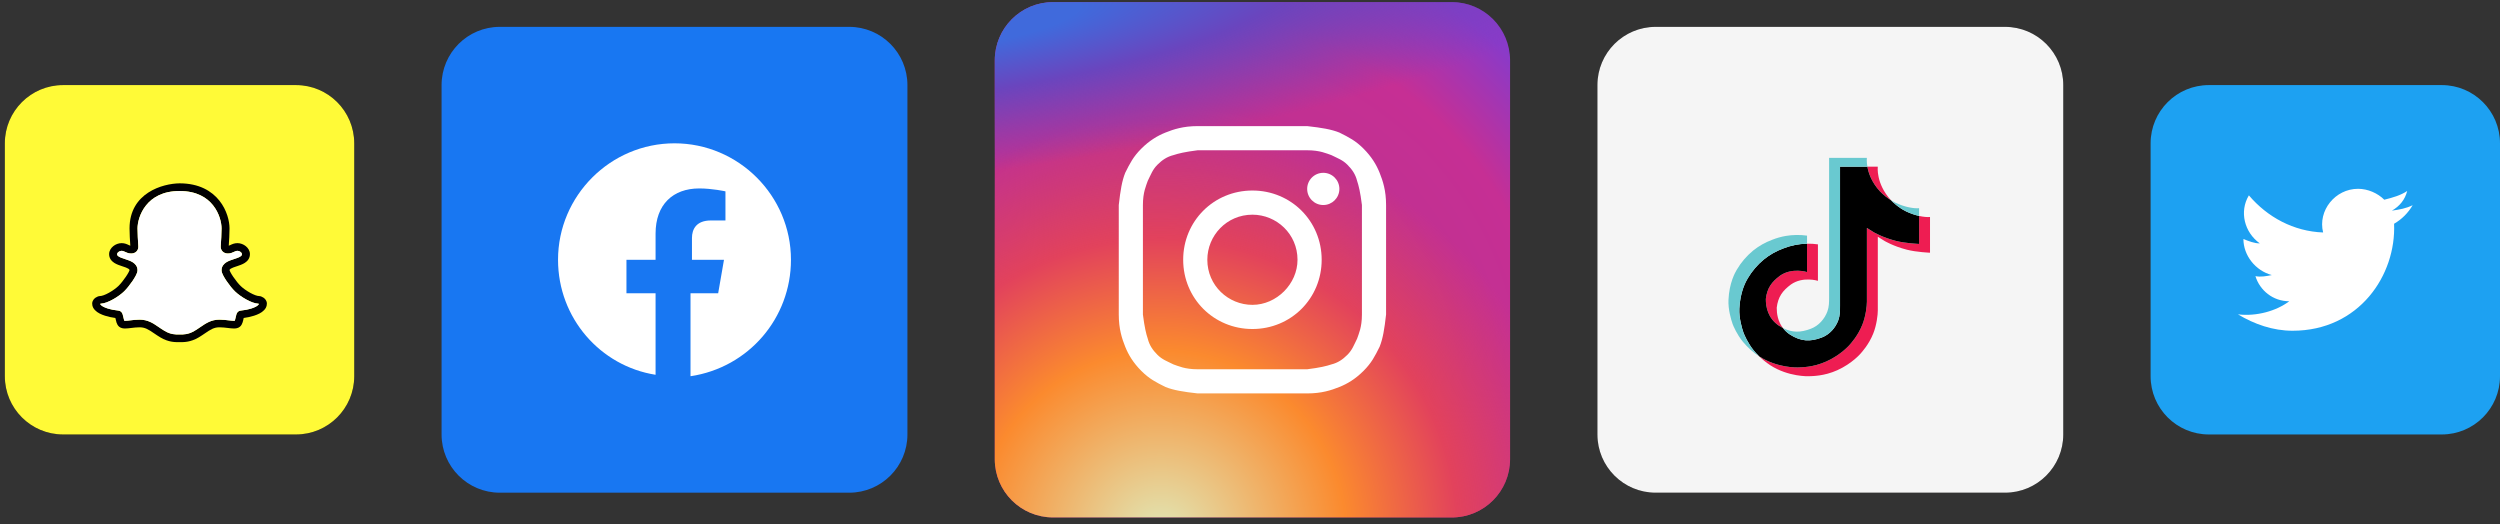<svg width="205" height="43" viewBox="0 0 205 43" fill="none" xmlns="http://www.w3.org/2000/svg">
<rect x="0" y="0" width="205" height="43" fill="#333333" stroke="none"/>
<g clip-path="url(#clip0)">
<path d="M0.397 11.752C0.397 9.114 2.535 6.977 5.172 6.977H24.272C26.909 6.977 29.047 9.114 29.047 11.752V30.851C29.047 33.488 26.909 35.626 24.272 35.626H5.172C2.535 35.626 0.397 33.488 0.397 30.851V11.752Z" fill="#090A08"/>
<path d="M29.047 6.977H0.397V35.626H29.047V6.977Z" fill="#FFFA37"/>
<path fill-rule="evenodd" clip-rule="evenodd" d="M17.994 16.457C17.365 15.665 16.328 15.034 14.729 15.034C13.36 15.048 10.622 15.805 10.622 18.729C10.622 19.155 10.656 19.727 10.685 20.148C10.651 20.138 10.608 20.119 10.54 20.087L10.531 20.082C10.411 20.025 10.228 19.937 9.975 19.937C9.719 19.937 9.471 20.037 9.287 20.186C9.105 20.334 8.948 20.561 8.948 20.836C8.948 21.18 9.142 21.408 9.368 21.554C9.569 21.684 9.822 21.767 10.023 21.833L10.043 21.839C10.257 21.91 10.415 21.963 10.523 22.031C10.607 22.084 10.62 22.117 10.622 22.149C10.621 22.153 10.618 22.163 10.613 22.179C10.601 22.211 10.582 22.255 10.554 22.31C10.498 22.42 10.416 22.555 10.318 22.698C10.122 22.988 9.882 23.286 9.703 23.458C9.526 23.628 9.236 23.839 8.933 24.007C8.783 24.091 8.636 24.16 8.505 24.207C8.369 24.256 8.269 24.275 8.208 24.275C8.159 24.275 8.117 24.285 8.099 24.29C8.073 24.296 8.046 24.305 8.02 24.314C7.967 24.334 7.905 24.364 7.843 24.405C7.725 24.485 7.559 24.646 7.559 24.899C7.559 25.031 7.59 25.143 7.644 25.24C7.691 25.325 7.751 25.39 7.786 25.427L7.791 25.432L7.801 25.442C7.992 25.648 8.308 25.791 8.615 25.889C8.879 25.974 9.174 26.036 9.461 26.074C9.465 26.093 9.47 26.113 9.474 26.134L9.476 26.142C9.494 26.227 9.518 26.34 9.553 26.444C9.587 26.543 9.647 26.688 9.77 26.791C9.928 26.923 10.133 26.937 10.268 26.936C10.412 26.936 10.58 26.915 10.739 26.896L10.753 26.894C10.978 26.867 11.213 26.839 11.456 26.839C11.9 26.839 12.185 27.025 12.631 27.33L12.634 27.332C12.789 27.438 12.962 27.556 13.159 27.672C13.818 28.062 14.354 28.058 14.657 28.056C14.677 28.056 14.696 28.056 14.714 28.056C14.732 28.056 14.751 28.056 14.771 28.056C15.075 28.058 15.625 28.062 16.284 27.672C16.481 27.556 16.654 27.438 16.809 27.332L16.812 27.33C17.259 27.025 17.544 26.839 17.988 26.839C18.231 26.839 18.466 26.867 18.691 26.894L18.704 26.896C18.864 26.915 19.032 26.936 19.176 26.936C19.31 26.937 19.516 26.923 19.673 26.791C19.797 26.688 19.857 26.543 19.89 26.444C19.926 26.34 19.95 26.227 19.968 26.142L19.969 26.134C19.974 26.113 19.978 26.093 19.982 26.074C20.27 26.036 20.564 25.974 20.828 25.889C21.135 25.791 21.452 25.648 21.643 25.442L21.652 25.432L21.657 25.427C21.692 25.39 21.753 25.325 21.799 25.24C21.853 25.143 21.884 25.031 21.884 24.899C21.884 24.646 21.719 24.485 21.601 24.405C21.539 24.364 21.476 24.334 21.424 24.314C21.397 24.305 21.371 24.296 21.345 24.29C21.326 24.285 21.284 24.275 21.236 24.275C21.174 24.275 21.075 24.256 20.939 24.207C20.808 24.16 20.66 24.091 20.51 24.007C20.207 23.839 19.917 23.628 19.741 23.458C19.561 23.286 19.322 22.988 19.125 22.698C19.028 22.555 18.946 22.42 18.89 22.31C18.862 22.255 18.843 22.211 18.831 22.179C18.825 22.163 18.823 22.153 18.822 22.149C18.823 22.117 18.836 22.084 18.92 22.031C19.029 21.963 19.186 21.91 19.401 21.839L19.421 21.833C19.621 21.767 19.875 21.684 20.076 21.554C20.302 21.408 20.495 21.18 20.495 20.836C20.495 20.561 20.339 20.334 20.156 20.186C19.972 20.037 19.725 19.937 19.469 19.937C19.215 19.937 19.033 20.025 18.913 20.082L18.904 20.087C18.836 20.119 18.793 20.138 18.758 20.148C18.788 19.727 18.821 19.155 18.821 18.729C18.821 18.149 18.611 17.234 17.994 16.457ZM11.976 16.84C11.454 17.492 11.276 18.268 11.276 18.729C11.276 19.156 11.312 19.749 11.342 20.175C11.353 20.316 11.324 20.481 11.2 20.612C11.075 20.744 10.905 20.787 10.754 20.787C10.534 20.787 10.367 20.707 10.261 20.655L10.248 20.649C10.129 20.592 10.067 20.566 9.975 20.566C9.891 20.566 9.789 20.602 9.708 20.667C9.626 20.734 9.602 20.799 9.602 20.836C9.602 20.912 9.63 20.966 9.733 21.032C9.854 21.111 10.027 21.17 10.254 21.244L10.273 21.251C10.461 21.312 10.695 21.389 10.879 21.503C11.085 21.632 11.276 21.839 11.276 22.158C11.276 22.241 11.253 22.322 11.231 22.382C11.207 22.448 11.176 22.518 11.14 22.588C11.069 22.727 10.972 22.885 10.866 23.042C10.655 23.353 10.388 23.689 10.165 23.903C9.94 24.119 9.602 24.363 9.26 24.552C9.088 24.648 8.908 24.733 8.734 24.796C8.579 24.852 8.412 24.896 8.251 24.903C8.247 24.904 8.243 24.907 8.238 24.909C8.231 24.913 8.224 24.917 8.218 24.921L8.214 24.923C8.215 24.927 8.216 24.93 8.216 24.933C8.218 24.938 8.219 24.941 8.221 24.945C8.228 24.956 8.237 24.969 8.278 25.012L8.288 25.023C8.36 25.101 8.539 25.202 8.821 25.293C9.09 25.378 9.409 25.441 9.709 25.469C9.86 25.483 9.947 25.577 9.983 25.628C10.021 25.68 10.043 25.735 10.055 25.772C10.08 25.843 10.098 25.93 10.113 25.998L10.115 26.009C10.135 26.102 10.152 26.183 10.175 26.249C10.183 26.273 10.19 26.291 10.197 26.304C10.211 26.306 10.233 26.308 10.265 26.307C10.403 26.307 10.541 26.286 10.678 26.27C10.898 26.243 11.169 26.211 11.456 26.211C12.122 26.211 12.561 26.511 12.986 26.801L13.01 26.817C13.167 26.924 13.324 27.032 13.501 27.137C14 27.431 14.38 27.429 14.657 27.428C14.677 27.427 14.696 27.427 14.714 27.427C14.732 27.427 14.751 27.427 14.771 27.428C15.051 27.429 15.444 27.431 15.942 27.137C16.119 27.032 16.277 26.924 16.434 26.817L16.458 26.801C16.882 26.511 17.322 26.211 17.988 26.211C18.275 26.211 18.546 26.243 18.765 26.27L18.772 26.27C18.949 26.292 19.079 26.307 19.179 26.307C19.211 26.308 19.233 26.306 19.247 26.304C19.253 26.291 19.261 26.273 19.269 26.249C19.291 26.183 19.309 26.102 19.329 26.009L19.331 25.998C19.345 25.93 19.364 25.843 19.388 25.772C19.401 25.735 19.422 25.68 19.46 25.628C19.497 25.577 19.584 25.483 19.734 25.469C20.035 25.441 20.353 25.378 20.622 25.293C20.905 25.202 21.083 25.101 21.155 25.023L21.166 25.012C21.206 24.969 21.216 24.956 21.222 24.945C21.224 24.941 21.226 24.938 21.227 24.933C21.228 24.93 21.228 24.927 21.229 24.923L21.226 24.921C21.22 24.917 21.213 24.913 21.206 24.909C21.201 24.907 21.197 24.905 21.192 24.903C21.032 24.896 20.865 24.852 20.709 24.796C20.536 24.733 20.356 24.648 20.184 24.552C19.841 24.363 19.503 24.119 19.278 23.903C19.056 23.689 18.788 23.353 18.578 23.042C18.471 22.885 18.375 22.727 18.303 22.588C18.268 22.518 18.236 22.448 18.212 22.382C18.191 22.322 18.168 22.241 18.168 22.158C18.168 21.839 18.358 21.632 18.565 21.503C18.749 21.389 18.982 21.312 19.17 21.251L19.19 21.244C19.416 21.17 19.589 21.111 19.711 21.032C19.814 20.966 19.841 20.912 19.841 20.836C19.841 20.799 19.818 20.734 19.735 20.667C19.654 20.602 19.552 20.566 19.469 20.566C19.377 20.566 19.314 20.592 19.195 20.649L19.183 20.655C19.076 20.707 18.909 20.787 18.69 20.787C18.538 20.787 18.368 20.744 18.243 20.612C18.12 20.481 18.091 20.316 18.101 20.175C18.131 19.749 18.168 19.156 18.168 18.729C18.168 18.267 17.992 17.491 17.474 16.839C16.969 16.201 16.123 15.663 14.729 15.663C13.335 15.663 12.486 16.202 11.976 16.84Z" fill="black"/>
<path fill-rule="evenodd" clip-rule="evenodd" d="M11.976 16.84C11.454 17.493 11.276 18.268 11.276 18.729C11.276 19.156 11.312 19.749 11.342 20.175C11.352 20.316 11.323 20.481 11.2 20.612C11.075 20.744 10.905 20.787 10.753 20.787C10.534 20.787 10.367 20.707 10.261 20.655L10.248 20.65C10.129 20.593 10.067 20.566 9.975 20.566C9.891 20.566 9.789 20.602 9.708 20.668C9.626 20.734 9.602 20.799 9.602 20.836C9.602 20.912 9.63 20.966 9.733 21.032C9.854 21.111 10.027 21.17 10.253 21.244L10.273 21.251C10.461 21.312 10.694 21.389 10.878 21.503C11.085 21.632 11.276 21.839 11.276 22.158C11.276 22.241 11.253 22.322 11.231 22.383C11.207 22.449 11.176 22.518 11.14 22.588C11.069 22.727 10.972 22.885 10.866 23.042C10.655 23.353 10.387 23.689 10.165 23.903C9.94 24.119 9.602 24.363 9.26 24.552C9.087 24.648 8.907 24.734 8.734 24.796C8.579 24.852 8.411 24.896 8.251 24.903C8.247 24.905 8.242 24.907 8.238 24.909C8.23 24.913 8.223 24.917 8.217 24.921L8.214 24.923C8.215 24.927 8.216 24.93 8.216 24.933C8.218 24.938 8.219 24.941 8.221 24.945C8.227 24.956 8.237 24.969 8.277 25.012L8.288 25.023C8.36 25.101 8.539 25.202 8.821 25.293C9.09 25.379 9.409 25.441 9.709 25.469C9.86 25.483 9.946 25.578 9.983 25.628C10.021 25.68 10.043 25.735 10.055 25.772C10.079 25.843 10.098 25.93 10.113 25.998L10.115 26.009C10.135 26.102 10.152 26.183 10.175 26.25C10.183 26.273 10.19 26.291 10.196 26.304C10.211 26.306 10.233 26.308 10.265 26.307C10.403 26.307 10.541 26.286 10.678 26.27C10.897 26.243 11.169 26.211 11.456 26.211C12.122 26.211 12.561 26.511 12.986 26.801L13.009 26.817C13.167 26.924 13.324 27.032 13.501 27.137C14 27.431 14.38 27.429 14.657 27.428C14.676 27.428 14.695 27.427 14.714 27.427C14.732 27.427 14.751 27.428 14.771 27.428C15.051 27.429 15.443 27.431 15.942 27.137C16.119 27.032 16.277 26.924 16.434 26.817L16.458 26.801C16.882 26.511 17.322 26.211 17.988 26.211C18.275 26.211 18.546 26.243 18.765 26.27L18.772 26.27C18.949 26.292 19.078 26.307 19.179 26.307C19.21 26.308 19.233 26.306 19.247 26.304C19.253 26.291 19.261 26.273 19.269 26.25C19.291 26.183 19.309 26.102 19.328 26.009L19.331 25.998C19.345 25.93 19.364 25.843 19.388 25.772C19.401 25.735 19.422 25.68 19.46 25.628C19.497 25.578 19.584 25.483 19.734 25.469C20.035 25.441 20.353 25.379 20.622 25.293C20.905 25.202 21.083 25.101 21.155 25.023L21.166 25.012C21.206 24.969 21.216 24.956 21.222 24.945C21.224 24.941 21.226 24.938 21.227 24.933C21.228 24.93 21.228 24.927 21.229 24.923L21.226 24.921C21.22 24.917 21.213 24.913 21.205 24.909C21.201 24.907 21.196 24.905 21.192 24.903C21.032 24.896 20.864 24.852 20.709 24.796C20.536 24.734 20.356 24.648 20.184 24.552C19.841 24.363 19.503 24.119 19.278 23.903C19.056 23.689 18.788 23.353 18.577 23.042C18.471 22.885 18.375 22.727 18.303 22.588C18.268 22.518 18.236 22.449 18.212 22.383C18.191 22.322 18.168 22.241 18.168 22.158C18.168 21.839 18.358 21.632 18.565 21.503C18.749 21.389 18.982 21.312 19.17 21.251L19.19 21.244C19.416 21.17 19.589 21.111 19.711 21.032C19.813 20.966 19.841 20.912 19.841 20.836C19.841 20.799 19.817 20.734 19.735 20.668C19.654 20.602 19.552 20.566 19.468 20.566C19.377 20.566 19.314 20.593 19.195 20.65L19.183 20.655C19.076 20.707 18.909 20.787 18.69 20.787C18.538 20.787 18.368 20.744 18.243 20.612C18.12 20.481 18.091 20.316 18.101 20.175C18.131 19.749 18.168 19.156 18.168 18.729C18.168 18.267 17.992 17.491 17.474 16.839C16.968 16.201 16.123 15.663 14.729 15.663C13.335 15.663 12.486 16.202 11.976 16.84Z" fill="white"/>
</g>
<g clip-path="url(#clip1)">
<path d="M74.409 2.202H36.209V40.401H74.409V2.202Z" fill="#1877F2"/>
<path d="M64.859 21.301C64.859 16.049 60.561 11.752 55.309 11.752C50.056 11.752 45.759 16.049 45.759 21.301C45.759 26.076 49.221 30.016 53.757 30.732V24.047H51.369V21.301H53.757V19.153C53.757 16.765 55.189 15.452 57.338 15.452C58.412 15.452 59.487 15.691 59.487 15.691V18.078H58.293C57.099 18.078 56.741 18.794 56.741 19.511V21.301H59.367L58.89 24.047H56.622V30.851C61.397 30.135 64.859 26.076 64.859 21.301Z" fill="white"/>
</g>
<g clip-path="url(#clip2)">
<rect x="81.571" y="0.174" width="42.255" height="42.255" fill="url(#paint0_radial)"/>
<rect x="81.571" y="0.174" width="42.255" height="42.255" fill="url(#paint1_radial)"/>
<rect x="81.571" y="0.174" width="42.255" height="42.255" fill="url(#paint2_radial)"/>
<path d="M102.699 12.322C105.604 12.322 106 12.322 107.188 12.322C108.245 12.322 108.773 12.586 109.169 12.718C109.697 12.982 110.093 13.114 110.489 13.51C110.885 13.907 111.15 14.303 111.282 14.831C111.414 15.227 111.546 15.755 111.678 16.812C111.678 18 111.678 18.264 111.678 21.301C111.678 24.338 111.678 24.602 111.678 25.791C111.678 26.847 111.414 27.375 111.282 27.771C111.018 28.3 110.885 28.696 110.489 29.092C110.093 29.488 109.697 29.752 109.169 29.884C108.773 30.016 108.245 30.148 107.188 30.28C106 30.28 105.736 30.28 102.699 30.28C99.662 30.28 99.397 30.28 98.209 30.28C97.153 30.28 96.624 30.016 96.228 29.884C95.7 29.62 95.304 29.488 94.908 29.092C94.512 28.696 94.248 28.3 94.116 27.771C93.984 27.375 93.852 26.847 93.719 25.791C93.719 24.602 93.719 24.338 93.719 21.301C93.719 18.264 93.719 18 93.719 16.812C93.719 15.755 93.984 15.227 94.116 14.831C94.38 14.303 94.512 13.907 94.908 13.51C95.304 13.114 95.7 12.85 96.228 12.718C96.624 12.586 97.153 12.454 98.209 12.322C99.397 12.322 99.794 12.322 102.699 12.322ZM102.699 10.341C99.662 10.341 99.397 10.341 98.209 10.341C97.021 10.341 96.228 10.605 95.568 10.87C94.908 11.134 94.248 11.53 93.587 12.19C92.927 12.85 92.663 13.378 92.267 14.171C92.003 14.831 91.871 15.623 91.739 16.812C91.739 18 91.739 18.396 91.739 21.301C91.739 24.338 91.739 24.602 91.739 25.791C91.739 26.979 92.003 27.771 92.267 28.432C92.531 29.092 92.927 29.752 93.587 30.412C94.248 31.073 94.776 31.337 95.568 31.733C96.228 31.997 97.021 32.129 98.209 32.261C99.397 32.261 99.794 32.261 102.699 32.261C105.604 32.261 106 32.261 107.188 32.261C108.377 32.261 109.169 31.997 109.829 31.733C110.489 31.469 111.15 31.073 111.81 30.412C112.47 29.752 112.734 29.224 113.13 28.432C113.394 27.771 113.526 26.979 113.658 25.791C113.658 24.602 113.658 24.206 113.658 21.301C113.658 18.396 113.658 18 113.658 16.812C113.658 15.623 113.394 14.831 113.13 14.171C112.866 13.51 112.47 12.85 111.81 12.19C111.15 11.53 110.621 11.266 109.829 10.87C109.169 10.605 108.377 10.473 107.188 10.341C106 10.341 105.736 10.341 102.699 10.341Z" fill="white"/>
<path d="M102.699 15.623C99.529 15.623 97.021 18.132 97.021 21.301C97.021 24.47 99.529 26.979 102.699 26.979C105.868 26.979 108.377 24.47 108.377 21.301C108.377 18.132 105.868 15.623 102.699 15.623ZM102.699 24.998C100.718 24.998 99.001 23.414 99.001 21.301C99.001 19.32 100.586 17.604 102.699 17.604C104.679 17.604 106.396 19.188 106.396 21.301C106.396 23.282 104.679 24.998 102.699 24.998Z" fill="white"/>
<path d="M108.509 16.812C109.238 16.812 109.829 16.22 109.829 15.491C109.829 14.762 109.238 14.171 108.509 14.171C107.779 14.171 107.188 14.762 107.188 15.491C107.188 16.22 107.779 16.812 108.509 16.812Z" fill="white"/>
</g>
<g clip-path="url(#clip3)">
<path d="M130.988 6.977C130.988 4.339 133.126 2.202 135.763 2.202H164.413C167.05 2.202 169.188 4.339 169.188 6.977V35.626C169.188 38.263 167.05 40.401 164.413 40.401H135.763C133.126 40.401 130.988 38.263 130.988 35.626V6.977Z" fill="#090A08"/>
<path d="M169.188 2.202H130.988V40.401H169.188V2.202Z" fill="#F5F5F5"/>
<path d="M144.797 24.511C144.905 23.62 145.27 23.121 145.959 22.609C146.944 21.917 148.175 22.308 148.175 22.308V19.984C148.475 19.976 148.774 19.994 149.07 20.037V23.028C149.07 23.028 147.839 22.637 146.854 23.33C146.166 23.841 145.799 24.34 145.692 25.231C145.689 25.715 145.78 26.348 146.198 26.894C146.094 26.841 145.989 26.781 145.882 26.713C144.96 26.095 144.793 25.167 144.797 24.511ZM154.153 15.686C153.475 14.943 153.218 14.193 153.126 13.666H153.978C153.978 13.666 153.808 15.048 155.048 16.406L155.065 16.425C154.731 16.215 154.424 15.967 154.153 15.686ZM158.261 17.792V20.723C158.261 20.723 157.172 20.681 156.367 20.476C155.243 20.189 154.52 19.75 154.52 19.75C154.52 19.75 154.021 19.436 153.98 19.415V25.468C153.98 25.805 153.888 26.646 153.607 27.348C153.239 28.267 152.672 28.869 152.568 28.992C152.568 28.992 151.879 29.807 150.662 30.356C149.566 30.851 148.603 30.838 148.315 30.851C148.315 30.851 146.651 30.917 145.154 29.944C144.83 29.729 144.528 29.486 144.251 29.218L144.259 29.224C145.756 30.197 147.42 30.131 147.42 30.131C147.708 30.118 148.671 30.131 149.767 29.636C150.982 29.087 151.673 28.272 151.673 28.272C151.776 28.149 152.345 27.546 152.711 26.628C152.992 25.926 153.085 25.084 153.085 24.747V18.695C153.125 18.717 153.624 19.03 153.624 19.03C153.624 19.03 154.347 19.47 155.472 19.756C156.277 19.961 157.365 20.004 157.365 20.004V17.707C157.737 17.79 158.055 17.813 158.261 17.792Z" fill="#EE1D52"/>
<path d="M157.366 17.707V20.003C157.366 20.003 156.278 19.96 155.472 19.756C154.348 19.469 153.625 19.03 153.625 19.03C153.625 19.03 153.126 18.716 153.085 18.694V24.748C153.085 25.085 152.993 25.927 152.712 26.628C152.344 27.547 151.777 28.15 151.673 28.273C151.673 28.273 150.983 29.088 149.767 29.637C148.671 30.131 147.709 30.119 147.421 30.131C147.421 30.131 145.757 30.197 144.259 29.224L144.252 29.219C144.093 29.066 143.945 28.904 143.806 28.735C143.328 28.152 143.035 27.463 142.961 27.266C142.961 27.265 142.961 27.265 142.961 27.264C142.843 26.922 142.594 26.102 142.628 25.307C142.688 23.904 143.181 23.044 143.312 22.828C143.657 22.24 144.106 21.714 144.639 21.273C145.11 20.893 145.643 20.59 146.217 20.378C146.838 20.129 147.502 19.995 148.175 19.984V22.308C148.175 22.308 146.944 21.918 145.959 22.609C145.271 23.121 144.905 23.62 144.798 24.511C144.793 25.167 144.961 26.095 145.881 26.714C145.989 26.782 146.094 26.842 146.197 26.895C146.358 27.104 146.554 27.286 146.777 27.434C147.676 28.003 148.429 28.043 149.392 27.673C150.035 27.426 150.518 26.869 150.743 26.252C150.884 25.866 150.882 25.479 150.882 25.078V13.666H153.124C153.216 14.193 153.473 14.943 154.151 15.686C154.423 15.967 154.729 16.215 155.063 16.425C155.162 16.527 155.666 17.031 156.314 17.341C156.648 17.501 157.001 17.624 157.366 17.707Z" fill="black"/>
<path d="M142.069 26.553V26.555L142.124 26.705C142.118 26.688 142.097 26.634 142.069 26.553Z" fill="#69C9D0"/>
<path d="M146.217 20.378C145.643 20.591 145.11 20.893 144.64 21.274C144.106 21.715 143.657 22.243 143.312 22.832C143.182 23.047 142.689 23.908 142.628 25.31C142.594 26.105 142.843 26.926 142.962 27.267C142.962 27.268 142.962 27.269 142.962 27.27C143.036 27.465 143.328 28.154 143.806 28.738C143.945 28.908 144.094 29.069 144.252 29.222C143.745 28.887 143.294 28.481 142.911 28.018C142.437 27.44 142.145 26.758 142.069 26.557C142.069 26.555 142.069 26.554 142.069 26.552V26.55C141.95 26.209 141.7 25.388 141.735 24.592C141.795 23.19 142.289 22.329 142.419 22.113C142.764 21.524 143.213 20.997 143.746 20.555C144.217 20.175 144.75 19.872 145.324 19.66C145.682 19.517 146.055 19.412 146.437 19.346C147.012 19.25 147.599 19.242 148.177 19.322V19.984C147.504 19.995 146.838 20.129 146.217 20.378Z" fill="#69C9D0"/>
<path d="M153.126 13.666H150.884V25.078C150.884 25.479 150.884 25.866 150.745 26.252C150.518 26.869 150.037 27.426 149.395 27.673C148.431 28.044 147.677 28.003 146.779 27.434C146.556 27.287 146.359 27.105 146.198 26.896C146.964 27.288 147.649 27.281 148.498 26.954C149.14 26.707 149.622 26.15 149.848 25.533C149.989 25.148 149.987 24.76 149.987 24.359V12.946H153.083C153.083 12.946 153.049 13.229 153.126 13.666ZM157.366 17.072V17.707C157.002 17.624 156.65 17.501 156.316 17.341C155.668 17.031 155.164 16.527 155.065 16.425C155.179 16.497 155.298 16.562 155.421 16.621C156.208 16.998 156.983 17.11 157.366 17.072Z" fill="#69C9D0"/>
</g>
<g clip-path="url(#clip4)">
<path d="M205 6.977H176.35V35.626H205V6.977Z" fill="#1DA1F2"/>
<path d="M197.837 16.825C197.3 17.093 196.763 17.183 196.136 17.273C196.763 16.914 197.211 16.377 197.39 15.661C196.852 16.019 196.226 16.198 195.51 16.377C194.972 15.84 194.167 15.482 193.361 15.482C191.481 15.482 190.048 17.273 190.496 19.063C188.078 18.974 185.93 17.81 184.408 16.019C183.602 17.362 184.05 19.063 185.303 19.958C184.855 19.958 184.408 19.779 183.96 19.6C183.96 20.943 184.945 22.197 186.288 22.555C185.84 22.644 185.393 22.734 184.945 22.644C185.303 23.808 186.377 24.703 187.72 24.703C186.646 25.509 185.034 25.957 183.512 25.778C184.855 26.584 186.377 27.121 187.989 27.121C193.45 27.121 196.494 22.555 196.315 18.347C196.942 17.989 197.479 17.452 197.837 16.825Z" fill="white"/>
</g>
<defs>
<radialGradient id="paint0_radial" cx="0" cy="0" r="1" gradientUnits="userSpaceOnUse" gradientTransform="translate(96.662 31.865) rotate(-55.376) scale(38.512)">
<stop stop-color="#B13589"/>
<stop offset="0.793" stop-color="#C62F94"/>
<stop offset="1" stop-color="#8A3AC8"/>
</radialGradient>
<radialGradient id="paint1_radial" cx="0" cy="0" r="1" gradientUnits="userSpaceOnUse" gradientTransform="translate(95.153 43.938) rotate(-65.136) scale(34.097)">
<stop stop-color="#E0E8B7"/>
<stop offset="0.445" stop-color="#FB8A2E"/>
<stop offset="0.715" stop-color="#E2425C"/>
<stop offset="1" stop-color="#E2425C" stop-opacity="0"/>
</radialGradient>
<radialGradient id="paint2_radial" cx="0" cy="0" r="1" gradientUnits="userSpaceOnUse" gradientTransform="translate(79.307 1.683) rotate(-8.13) scale(58.69 12.553)">
<stop offset="0.157" stop-color="#406ADC"/>
<stop offset="0.468" stop-color="#6A45BE"/>
<stop offset="1" stop-color="#6A45BE" stop-opacity="0"/>
</radialGradient>
<clipPath id="clip0">
<path d="M0.397 11.752C0.397 9.114 2.535 6.977 5.172 6.977H24.272C26.909 6.977 29.047 9.114 29.047 11.752V30.851C29.047 33.488 26.909 35.626 24.272 35.626H5.172C2.535 35.626 0.397 33.488 0.397 30.851V11.752Z" fill="white"/>
</clipPath>
<clipPath id="clip1">
<path d="M36.209 6.977C36.209 4.339 38.347 2.202 40.984 2.202H69.634C72.271 2.202 74.409 4.339 74.409 6.977V35.626C74.409 38.263 72.271 40.401 69.634 40.401H40.984C38.347 40.401 36.209 38.263 36.209 35.626V6.977Z" fill="white"/>
</clipPath>
<clipPath id="clip2">
<path d="M81.571 4.949C81.571 2.312 83.709 0.174 86.346 0.174H119.051C121.688 0.174 123.826 2.312 123.826 4.949V37.654C123.826 40.291 121.688 42.429 119.051 42.429H86.346C83.709 42.429 81.571 40.291 81.571 37.654V4.949Z" fill="white"/>
</clipPath>
<clipPath id="clip3">
<path d="M130.988 6.977C130.988 4.339 133.126 2.202 135.763 2.202H164.413C167.05 2.202 169.188 4.339 169.188 6.977V35.626C169.188 38.263 167.05 40.401 164.413 40.401H135.763C133.126 40.401 130.988 38.263 130.988 35.626V6.977Z" fill="white"/>
</clipPath>
<clipPath id="clip4">
<path d="M176.35 11.752C176.35 9.114 178.488 6.977 181.125 6.977H200.225C202.862 6.977 205 9.114 205 11.752V30.851C205 33.488 202.862 35.626 200.225 35.626H181.125C178.488 35.626 176.35 33.488 176.35 30.851V11.752Z" fill="white"/>
</clipPath>
</defs>
</svg>
